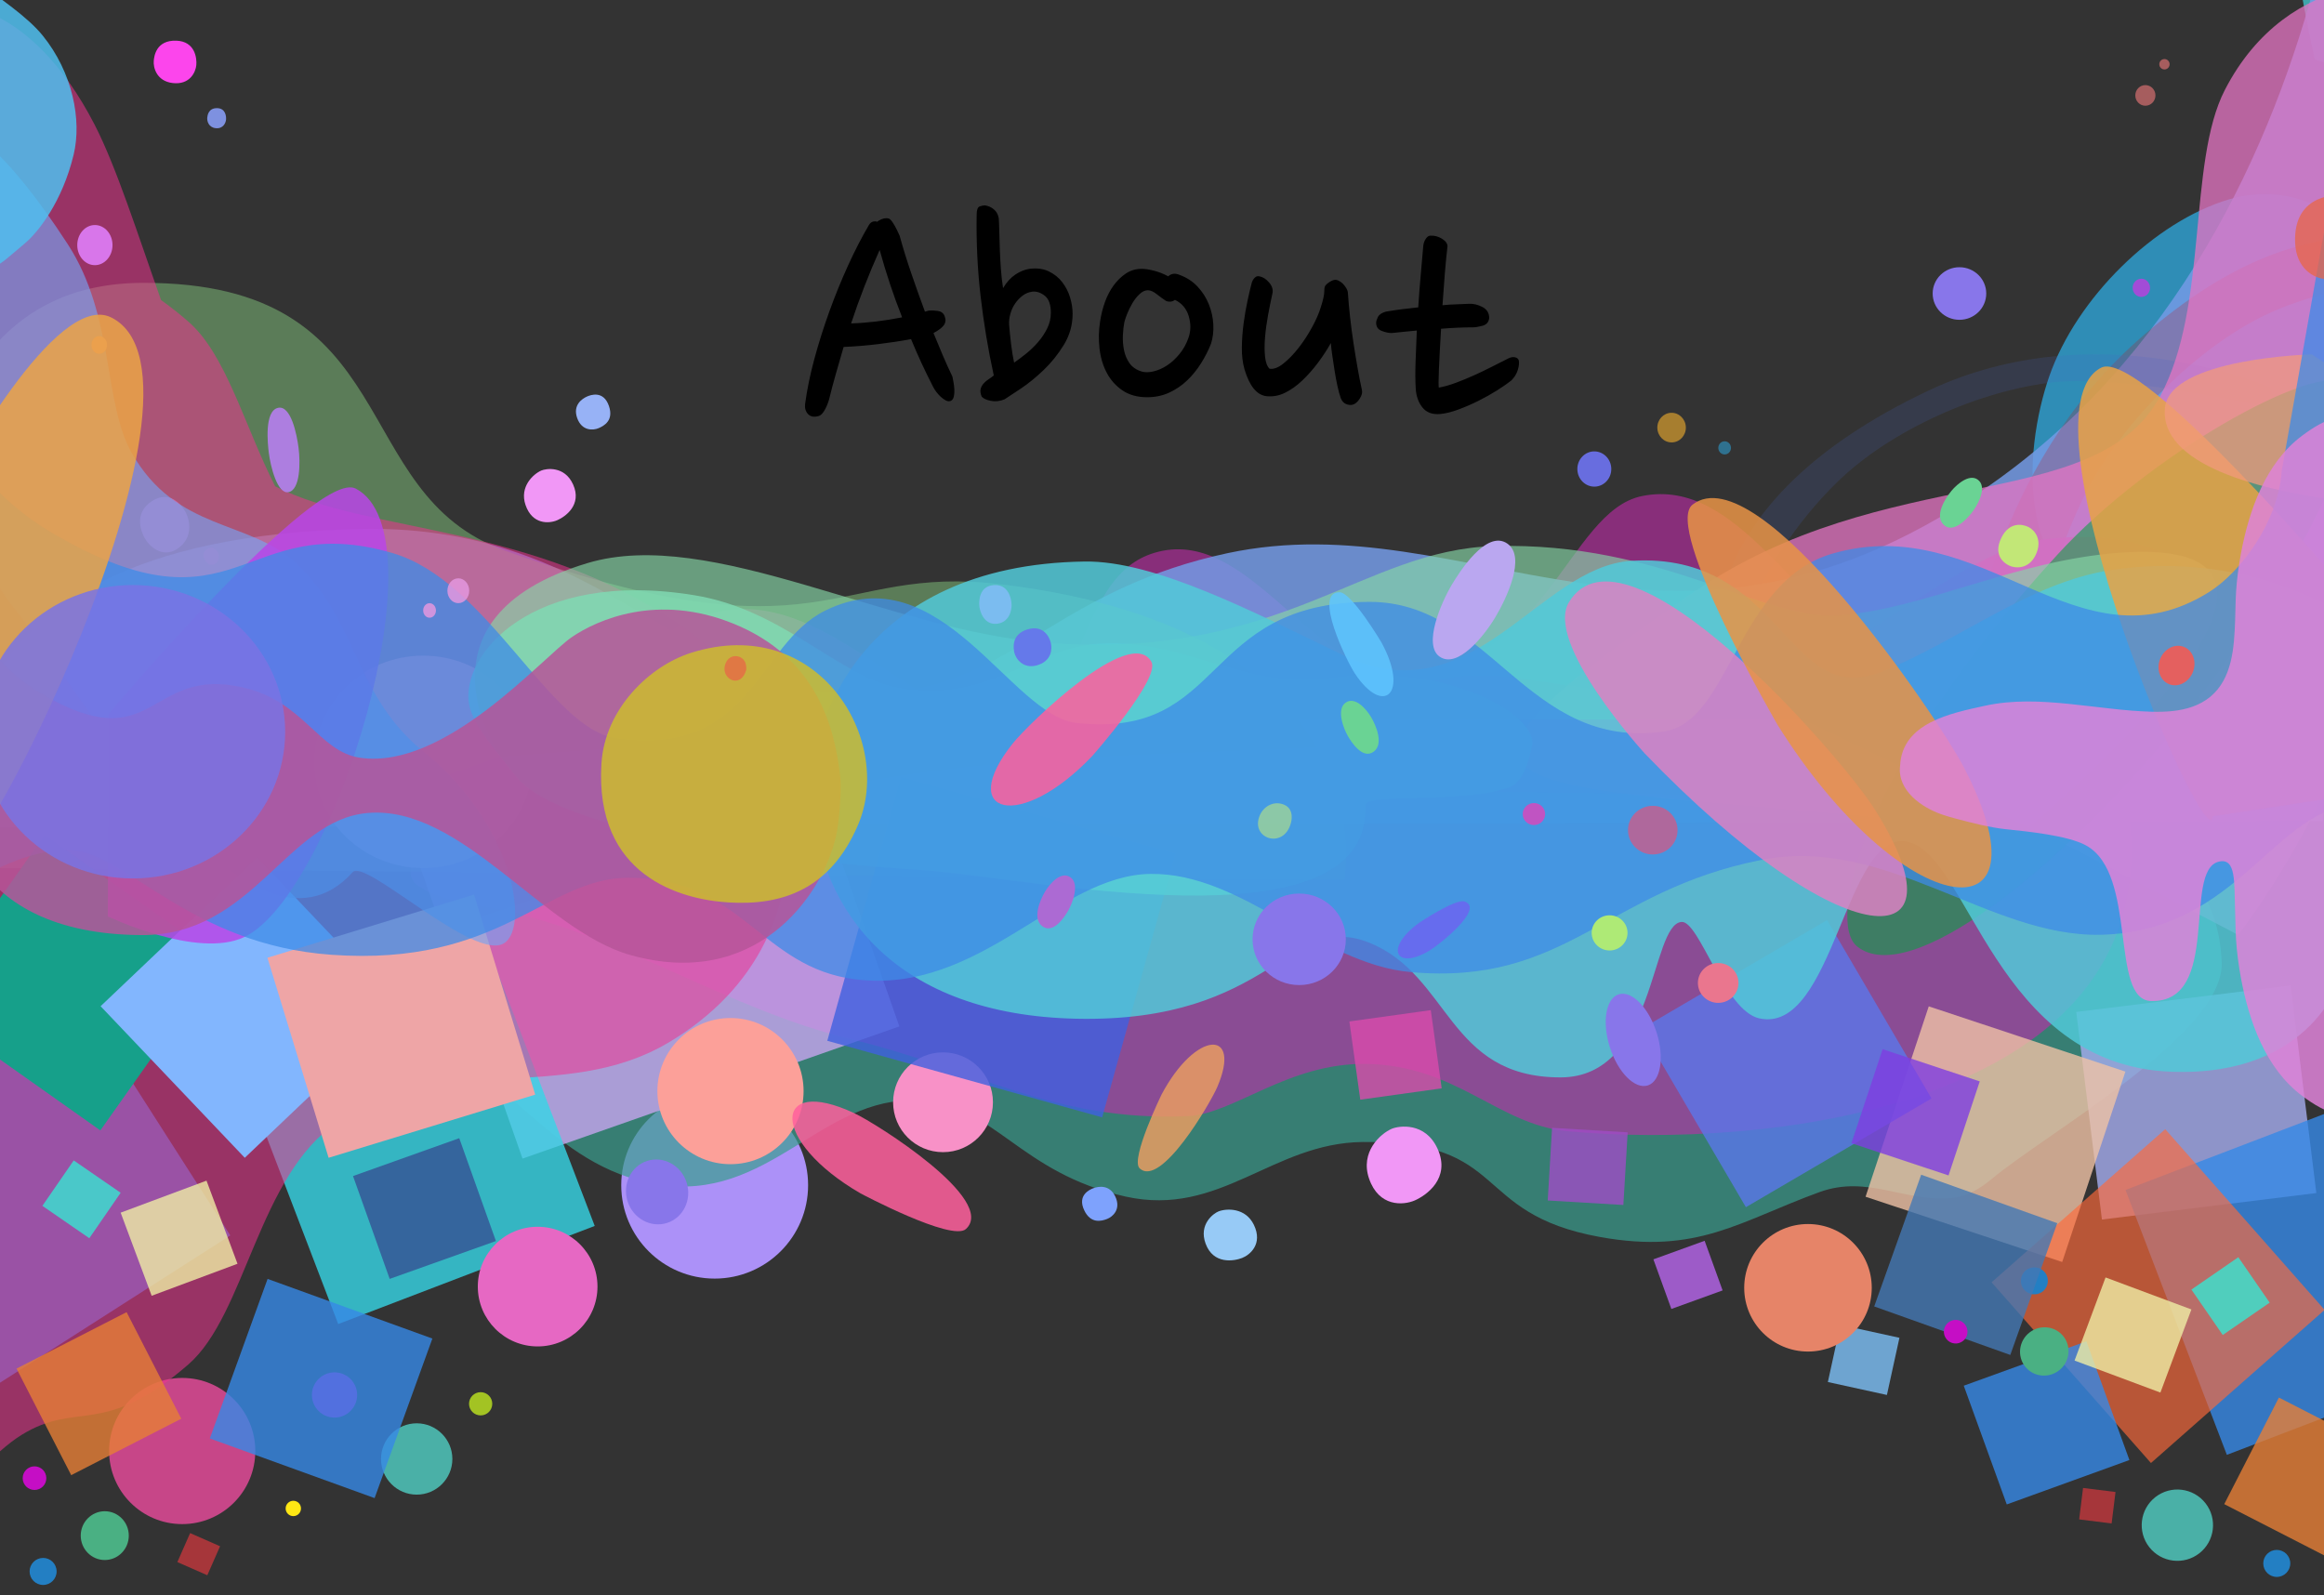 <?xml version="1.0" encoding="UTF-8" standalone="no"?><!DOCTYPE svg PUBLIC "-//W3C//DTD SVG 1.1//EN" "http://www.w3.org/Graphics/SVG/1.1/DTD/svg11.dtd"><svg width="100%" height="100%" viewBox="0 0 960 659" version="1.1" xmlns="http://www.w3.org/2000/svg" xmlns:xlink="http://www.w3.org/1999/xlink" xml:space="preserve" xmlns:serif="http://www.serif.com/" style="fill-rule:evenodd;clip-rule:evenodd;stroke-linejoin:round;stroke-miterlimit:2;"><rect x="0" y="0" width="960" height="659" fill="#333333" stroke="none"/><rect id="WebsiteBackground--About-" serif:id="WebsiteBackground (About)" x="0" y="0" width="960" height="658.144" style="fill:none;"/><clipPath id="_clip1"><rect x="0" y="0" width="960" height="658.144"/></clipPath><g clip-path="url(#_clip1)"><g><circle cx="295.216" cy="489.633" r="38.595" style="fill:#ac91f8;"/><path d="M168.43,428.545c43.306,12.906 58.197,53.262 103.126,60.75c45.987,7.665 67.755,-36.593 107.664,-34.69c31.696,1.512 41.569,29.983 85.777,39.744c39.054,8.623 60.59,-22.148 97.835,-22.556c61.293,-0.67 44.293,29.51 98.082,39.245c40.402,7.312 57.563,-6.49 90.708,-18.555c20.032,-7.292 35.756,4.553 55.151,2.376c5.986,-0.673 11.309,-3.93 15.85,-7.718c22.891,-19.095 95.917,-60.123 95.125,-89.222c-3.316,-121.791 -309.242,-92.151 -383.051,-88.712c-70.402,3.281 -138.741,3.284 -207.709,20.146c-50.78,12.415 -93.944,42.918 -145.549,53.581c-10.847,2.241 -24.091,3.293 -33.187,10.175c-9.848,7.45 12.995,33.295 20.178,35.436Z" style="fill:#399f8f;fill-opacity:0.7;"/><path d="M192.188,329.921c43.305,-12.906 62.009,-70.143 106.938,-77.631c45.986,-7.665 83.821,52.918 120.615,43.368c30.715,-7.973 25.428,-57.581 56.977,-67.223c38.248,-11.689 63.889,48.654 101.133,49.061c61.294,0.67 69.36,-66.216 100.415,-72.553c40.229,-8.209 63.968,48.975 97.113,61.04c20.033,7.292 35.757,-4.553 55.151,-2.376c5.986,0.672 11.31,3.93 15.851,7.718c22.89,19.095 34.842,54.086 34.05,83.185c-2.8,102.838 -151.118,120.499 -232.993,112.827c-28.523,-2.672 -45.668,-27.172 -82.975,-27.791c-32.437,-0.539 -54.811,20.781 -73.914,21.575c-55.299,2.299 -85.948,-18.841 -139.804,-32.008c-50.779,-12.415 -93.944,-42.918 -145.549,-53.581c-10.847,-2.241 -24.091,-3.293 -33.187,-10.175c-9.848,-7.451 12.995,-33.295 20.179,-35.436Z" style="fill:#c12caa;fill-opacity:0.6;"/><path d="M956.209,24.581c0,0 -22.466,-97.236 -4.851,-107.76c39.512,-23.606 101.438,141.05 85.89,131.471l-81.039,-23.711Z" style="fill:#40b9be;fill-opacity:0.85;"/><path d="M975.023,211.682c43.96,-82.856 -4.873,-143.939 -54.183,-129.341c-30.974,9.17 -63.089,40.852 -74.359,73.214c-10.022,28.78 -19.448,98.209 51.057,103.384c31.67,2.325 63.04,-20.031 77.485,-47.257Z" style="fill:#2e9ccd;fill-opacity:0.85;"/><path d="M970.187,-149.374c8.713,4.037 8.651,243.433 -151.462,352.066c-130.075,88.253 -211.629,4.494 -311.682,25.842c-66.05,14.093 -87.547,49.864 -131.342,56.61c-90.808,13.986 -116.168,-69.152 -227.553,-66.615c-188.459,4.293 -161.859,123.43 -161.859,123.43l973.311,-2.748l10.587,-488.585Z" style="fill:#749ae5;fill-opacity:0.85;"/><path d="M1023.17,119.927c0,0 -38.494,-10.26 -82.31,7.908c-27.901,11.569 -58.328,40.243 -75.242,68.428c-16.915,28.185 -35.331,96.064 -35.331,96.064l-16.659,-19.785c0,0 9.842,-78.704 69.014,-131.538c83.558,-74.609 135.163,-28.686 135.163,-28.686l5.365,7.609Z" style="fill:#d60202;fill-opacity:0.2;"/><path d="M713.488,276.289c0,0 10.178,-42.646 45.322,-77.02c22.378,-21.888 59.457,-38.133 89.734,-41.35c30.277,-3.218 92.598,10.937 92.598,10.937l-3.746,-8.749c0,0 -70.983,-31.716 -140.779,1.268c-98.561,46.578 -86.587,106.038 -86.587,106.038l3.458,8.876Z" style="fill:#4969c7;fill-opacity:0.17;"/><path d="M562.923,326.185c0,0 -24.479,-23.099 21.799,-42.247c38.66,-15.997 72.016,12.506 141.097,0c31.651,-5.73 83.945,-56.602 117.701,-60.968c66.38,-8.586 77.906,33.313 86.229,53.334l11.202,52.537l-122.336,1.482l-255.692,-4.138Z" style="fill:#9b60c3;fill-opacity:0.85;"/><path d="M73.214,226.758c-6.243,4.099 -11.749,-1.279 -13.5,-4.561c-1.041,-1.949 -4.923,-9.902 2.994,-15.129c7.219,-4.766 12.228,1.26 13.979,4.541c1.751,3.282 3.28,10.717 -3.473,15.149Z" style="fill:#ad7ee0;"/><path d="M88.907,232.914c-1.952,1.281 -3.674,-0.4 -4.221,-1.426c-0.326,-0.61 -1.54,-3.097 0.936,-4.731c2.257,-1.49 3.823,0.394 4.371,1.42c0.547,1.026 1.025,3.351 -1.086,4.737Z" style="fill:#ad7ee0;"/><path d="M-30.755,277.556c0,0 -20.507,-160.362 89.603,-160.699c109.486,-0.335 83.46,87.045 149.807,110.636c133.113,47.331 134.332,5.333 204.99,13.904c160.192,19.431 141.732,122.108 141.732,122.108l-586.132,-5.113l0,-80.836Z" style="fill:#8cd686;fill-opacity:0.45;"/><circle cx="75.267" cy="599.461" r="30.194" style="fill:#c74688;"/><circle cx="14.255" cy="610.673" r="4.88" style="fill:#c50ec5;"/><path d="M128.843,576.303c0,5.156 4.186,9.341 9.341,9.341c5.155,0 9.341,-4.185 9.341,-9.341c0,-5.155 -4.186,-9.341 -9.341,-9.341c-5.155,0 -9.341,4.186 -9.341,9.341Z" style="fill:#c50ec5;"/><ellipse cx="43.277" cy="634.413" rx="9.927" ry="10.077" style="fill:#4ab083;"/><path d="M157.397,602.746c0,8.132 6.603,14.735 14.735,14.735c8.132,0 14.735,-6.603 14.735,-14.735c0,-8.132 -6.603,-14.735 -14.735,-14.735c-8.132,0 -14.735,6.603 -14.735,14.735Z" style="fill:#4ab0a7;"/><circle cx="17.807" cy="649.209" r="5.581" style="fill:#237fc3;"/><circle cx="940.491" cy="645.894" r="5.581" style="fill:#237fc3;"/><path d="M193.746,579.949c0,2.65 2.152,4.802 4.802,4.802c2.651,0 4.802,-2.152 4.802,-4.802c0,-2.65 -2.151,-4.802 -4.802,-4.802c-2.65,0 -4.802,2.152 -4.802,4.802Z" style="fill:#a3c323;"/><path d="M117.99,623.187c0,1.752 1.422,3.174 3.174,3.174c1.752,0 3.174,-1.422 3.174,-3.174c0,-1.752 -1.422,-3.174 -3.174,-3.174c-1.752,0 -3.174,1.422 -3.174,3.174Z" style="fill:#ffe714;"/><path d="M946.23,407.118l-88.571,10.949l10.602,85.764l88.571,-10.949l-10.602,-85.764Z" style="fill:#a5acee;fill-opacity:0.8;"/><circle cx="389.546" cy="455.376" r="20.62" style="fill:#f891c7;"/><path d="M877.963,442.715l-81.233,-26.961l-26.106,78.659l81.233,26.96l26.106,-78.658Z" style="fill:#eec2a5;fill-opacity:0.8;"/><path d="M318.615,273.307l-155.657,54.618l52.887,150.724l155.657,-54.618l-52.887,-150.724Z" style="fill:#c6a5ee;fill-opacity:0.8;"/><path d="M485.671,352.527l-113.54,-31.634l-30.395,109.091l113.541,31.635l30.394,-109.092Z" style="fill:#3f60df;fill-opacity:0.8;"/><path d="M754.736,380.136l-76.687,44.905l43.146,73.683l76.687,-44.906l-43.146,-73.682Z" style="fill:#5a77e9;fill-opacity:0.8;"/><path d="M672.366,467.798l-31.24,-1.857l-1.785,30.016l31.241,1.858l1.784,-30.017Z" style="fill:#9f4cc5;fill-opacity:0.8;"/><path d="M591.034,417.314l-33.631,4.684l4.5,32.314l33.632,-4.685l-4.501,-32.313Z" style="fill:#d94bab;fill-opacity:0.8;"/><path d="M1025.83,560.506l-41.862,-109.428l-105.96,40.534l41.862,109.429l105.96,-40.535Z" style="fill:#3688e6;fill-opacity:0.8;"/><path d="M245.67,506.472l-41.862,-109.429l-105.96,40.535l41.862,109.428l105.96,-40.534Z" style="fill:#36d6e6;fill-opacity:0.8;"/><path d="M960.254,541.16l-65.84,-74.657l-71.732,63.261l65.84,74.656l71.732,-63.26Z" style="fill:#ff693a;fill-opacity:0.65;"/><path d="M817.793,446.761l-40.117,-13.315l-12.892,38.845l40.117,13.315l12.892,-38.845Z" style="fill:#7e3ee1;fill-opacity:0.8;"/><path d="M178.608,552.999l-68.07,-24.647l-23.866,65.912l68.069,24.647l23.867,-65.912Z" style="fill:#3688e6;fill-opacity:0.8;"/><path d="M34.003,414.817l-98.699,63.13l61.129,95.571l98.699,-63.13l-61.129,-95.571Z" style="fill:#3688e6;fill-opacity:0.8;"/><path d="M811.194,572.478l50.657,-18.343l17.762,49.051l-50.657,18.343l-17.762,-49.051Z" style="fill:#3688e6;fill-opacity:0.8;"/><path d="M836.526,564.551c3.384,4.309 9.683,5.018 14.057,1.582c4.374,-3.435 5.177,-9.722 1.793,-14.031c-3.384,-4.309 -9.683,-5.018 -14.057,-1.582c-4.374,3.435 -5.177,9.723 -1.793,14.031Z" style="fill:#4ab083;"/><path d="M890.331,618.512c6.396,-5.024 15.666,-3.91 20.69,2.486c5.023,6.395 3.909,15.666 -2.487,20.689c-6.395,5.023 -15.666,3.909 -20.689,-2.486c-5.023,-6.396 -3.909,-15.666 2.486,-20.689Z" style="fill:#4ab0a7;"/><path d="M835.965,532.604c1.903,2.423 5.414,2.845 7.836,0.942c2.423,-1.902 2.845,-5.414 0.942,-7.836c-1.902,-2.423 -5.414,-2.844 -7.836,-0.942c-2.422,1.903 -2.844,5.414 -0.942,7.836Z" style="fill:#237fc3;"/><path d="M682.986,520.275l21.168,-7.665l7.422,20.497l-21.168,7.665l-7.422,-20.497Z" style="fill:#b865ed;fill-opacity:0.8;"/><path d="M760.228,547.341l24.391,5.343l-5.174,23.618l-24.391,-5.343l5.174,-23.618Z" style="fill:#7dc0f7;fill-opacity:0.8;"/><path d="M90.901,638.807l-12.368,-5.437l-5.265,11.976l12.368,5.438l5.265,-11.977Z" style="fill:#c3383d;fill-opacity:0.8;"/><path d="M860.469,614.728l13.408,1.663l-1.61,12.983l-13.409,-1.663l1.611,-12.983Z" style="fill:#c3383d;fill-opacity:0.8;"/><path d="M189.708,470.218l-43.882,15.642l15.145,42.492l43.883,-15.642l-15.146,-42.492Z" style="fill:#35659d;"/><path d="M793.604,485.304l56.213,20.036l-19.402,54.431l-56.213,-20.036l19.402,-54.431Z" style="fill:#4478b4;fill-opacity:0.8;"/><path d="M924.505,386.231c0,0 52.167,-64.49 77.123,-175.476c17.467,-77.681 25.495,-199.073 11.422,-210.502c-14.178,-11.513 -67.713,-14.146 -94.018,36.924c-15.465,30.025 -6.67,89.378 -26.698,126.472c-26.674,49.403 -113.416,26.341 -193.198,81.336c-138.29,95.327 -72.367,74.494 146.982,100.201l78.387,41.045Z" style="fill:#e474c2;fill-opacity:0.75;"/><path d="M-36.498,55.173c-3.875,-25.738 -5.546,-44.243 -0.573,-48.281c14.178,-11.513 49.824,-6.504 76.128,44.566c9.067,17.603 17.784,45.214 27.481,72.522c3.579,2.535 7.323,5.465 11.233,8.857c15.695,13.616 23.225,43.204 35.893,68.073c38.765,19.886 105.839,14.82 168.53,58.14c47.429,32.774 70.158,126.87 -6.416,171.877c-42.732,25.116 -92.543,3.581 -136.3,32.653c-32.856,21.83 -37.847,79.443 -61.707,100.142c-35.205,30.541 -45.67,14.68 -68.925,29.116c-22.182,13.768 -53.869,61.96 -56.46,56.464c-7.815,-16.573 -31.308,-201.85 15.811,-259.47c8.411,-10.286 16.879,-19.855 25.407,-28.699c-5.581,-10.684 -9.94,-23.779 -12.796,-39.571c-4.218,-4.766 -8.422,-9.712 -12.611,-14.835c-47.119,-57.62 -23.626,-242.897 -15.811,-259.47c0.748,-1.587 5.064,1.936 11.116,7.916Z" style="fill:#ec338f;fill-opacity:0.55;"/><path d="M49.84,492.773l-19.385,-13.369l-12.946,18.771l19.385,13.369l12.946,-18.771Z" style="fill:#36e6d2;fill-opacity:0.8;"/><path d="M905.227,532.761l19.385,-13.369l12.946,18.771l-19.385,13.369l-12.946,-18.771Z" style="fill:#36e6d2;fill-opacity:0.8;"/><path d="M52.299,542.084l-45.47,23.32l22.581,44.028l45.47,-23.32l-22.581,-44.028Z" style="fill:#e67e36;fill-opacity:0.8;"/><path d="M941.374,577.376l45.47,23.32l-22.581,44.029l-45.47,-23.32l22.581,-44.029Z" style="fill:#e67e36;fill-opacity:0.8;"/><path d="M91.336,396.452l-72.867,-51.528l-49.895,70.557l72.867,51.528l49.895,-70.557Z" style="fill:#16a08a;"/><path d="M106.227,354.197l-64.671,61.502l59.553,62.62l64.67,-61.501l-59.552,-62.621Z" style="fill:#82b6fe;"/><path d="M195.82,369.587l-85.346,26.091l25.265,82.641l85.346,-26.091l-25.265,-82.641Z" style="fill:#eea5a6;"/><path d="M85.303,487.763l-35.463,13.223l12.804,34.339l35.463,-13.223l-12.804,-34.339Z" style="fill:#eeeda5;fill-opacity:0.8;"/><path d="M869.764,527.751l35.463,13.223l-12.804,34.339l-35.463,-13.223l12.804,-34.339Z" style="fill:#eeeda5;fill-opacity:0.8;"/><path d="M767.129,391.002c-12.766,-10.207 2.026,-73.525 82.575,-161.667c38.993,-42.669 105.239,-78.128 116.941,-71.247c18.029,10.602 -18.129,81.62 -67.62,142.045c-48.568,59.298 -110.11,108.288 -131.896,90.869Z" style="fill:#00a53c;fill-opacity:0.55;"/><ellipse cx="174.801" cy="314.753" rx="45.117" ry="43.891" style="fill:#ff8bb8;fill-opacity:0.85;"/><path d="M454.271,265.928c-28.062,1.528 -47.194,26.145 -85.016,17.697c-24.058,-5.375 -46.176,-31.809 -82.455,-37.724c-67.428,-10.993 -96.522,24.942 -93.072,44.93c1.497,8.668 11.022,19.105 19.247,29.657c19.73,25.312 125.227,36.388 167.477,38.98c42.251,2.591 185.638,34.258 183.65,-26.692c-0.179,-5.489 39.334,-0.407 59.279,-7.436c6.77,-2.385 8.582,-13.618 9.469,-17.082c3.121,-12.198 -34.083,-34.642 -82.188,-28.346c-38.867,5.087 -59.544,-15.991 -96.391,-13.984Z" style="fill:#74e0c9;fill-opacity:0.85;"/><path d="M122.606,232.931c-19.391,-18.417 -49.696,-13.084 -68.218,-45.881c-11.78,-20.861 -7.035,-56.352 -26.387,-86.15c-51.566,-79.399 -73.242,-54.864 -80.804,-9.423c-5.488,32.973 33.875,129.497 59.527,160.939c25.651,31.442 96.13,155.504 139.002,107.865c5.172,-5.747 50.377,37.288 62.561,29.355c10.874,-7.079 2.897,-50.066 -33.009,-78.848c-29.01,-23.255 -27.209,-53.675 -52.672,-77.857Z" style="fill:#78a2f1;fill-opacity:0.65;"/><path d="M206.862,312.729c0,0 -40.344,-57.198 35.79,-80.089c51.108,-15.367 125.013,28.36 190.885,33.006c96.326,6.793 129.163,-38.578 183.836,-40.04c69.561,-1.861 110.975,31.025 142.476,28.593c35.578,-2.747 72.545,-22.606 115.258,-25.81c109.851,-8.24 -37.126,113.57 -37.126,113.57l-93.125,-44.7l-337.166,0l-200.828,15.47Z" style="fill:#86d6a6;fill-opacity:0.65;"/><path d="M335.249,329.33c-1.781,-29.413 20.143,-96.006 112.786,-97.35c29.261,-0.425 70.14,21.064 106.727,38.649c53.863,25.888 80.682,-36.64 119.247,-38.951c62.69,-3.757 63.82,61.353 103.051,45.928c31.044,-12.207 60.883,-36.809 94.742,-42.058c55.015,-8.528 94.998,17.5 94.998,17.5l0.302,150.165c0,0 -11.234,41.723 -70.138,39.553c-72.814,-2.682 -83.618,-90.075 -109.191,-95.036c-25.573,-4.961 -30.249,79.71 -61.022,72.993c-14.357,-3.134 -24.849,-40.367 -32.11,-39.848c-13.042,0.933 -10.411,64.24 -50.035,64.23c-46.666,-0.011 -45.51,-42.075 -78.888,-55.6c-33.377,-13.525 -39.819,33.174 -121.23,31.358c-73.712,-1.644 -106.333,-43.508 -109.239,-91.533Z" style="fill:#52c9d8;fill-opacity:0.85;"/><path d="M-42.553,14.685c5.979,18.127 13.061,91.102 34.428,93.614c8.91,1.047 3.766,4.586 18.513,-7.855c5.196,-4.384 15.305,-16.854 20.045,-36.589c3.42,-14.241 -0.421,-33.918 -12.825,-49.205c-12.333,-15.201 -46.44,-31.767 -53.3,-45.162c-9.337,-18.231 28.965,-72.001 24.6,-90.177c-3.407,-14.188 -0.731,24.425 -6.876,13.879c-7.355,-12.62 -24.893,-7.985 -27.582,-7.098c-20.611,6.799 -6.345,100.272 2.997,128.593Z" style="fill:#4fbeef;fill-opacity:0.85;"/><path d="M970.109,245.066c0,0 -85.885,-101.633 -102.195,-93.152c-36.586,19.026 44.684,205.567 46.111,185.31l56.272,-8.554l-0.188,-83.604Z" style="fill:#e8a246;fill-opacity:0.85;"/><path d="M44.741,294.998c0,0 85.885,-101.634 102.196,-93.152c36.585,19.025 -9.125,167.839 -46.112,185.309c-19.347,9.139 -56.271,-8.554 -56.271,-8.554l0.187,-83.603Z" style="fill:#b846e8;fill-opacity:0.85;"/><path d="M954.975,146.406c0,0 -58.636,1.477 -60.666,22.07c-4.554,46.191 160.854,45.782 146.501,34.418l-85.835,-56.488Z" style="fill:#f19a7c;fill-opacity:0.75;"/><ellipse cx="809.414" cy="121.26" rx="11.067" ry="10.862" style="fill:#8876ea;"/><path d="M804.017,553.182c1.664,2.118 4.734,2.487 6.852,0.823c2.118,-1.664 2.487,-4.734 0.823,-6.852c-1.663,-2.118 -4.734,-2.487 -6.852,-0.823c-2.118,1.663 -2.487,4.734 -0.823,6.852Z" style="fill:#c50ec5;"/><path d="M668.636,410.795c5.322,-1.704 12.341,5.344 15.665,15.727c3.323,10.384 1.701,20.197 -3.622,21.9c-5.322,1.704 -12.341,-5.343 -15.664,-15.727c-3.324,-10.383 -1.701,-20.197 3.621,-21.9Z" style="fill:#8876ea;"/><path d="M267.339,479.603c6.728,-2.153 14.028,1.841 16.292,8.915c2.264,7.074 -1.36,14.565 -8.087,16.719c-6.728,2.153 -14.029,-1.842 -16.293,-8.915c-2.264,-7.074 1.36,-14.566 8.088,-16.719Z" style="fill:#8876ea;"/><circle cx="301.75" cy="450.77" r="30.194" style="fill:#fca099;"/><path d="M1017.73,394.445c54.247,-69.711 -34.287,-431.154 -34.287,-431.154l-40.89,231.117c-1.414,21.351 -17.161,42.089 -29.952,50.131c-54.353,34.17 -93.304,-33.913 -155.684,-15.813c-39.489,11.457 -42.214,69.557 -69.517,73.473c-56.612,8.12 -71.791,-53.729 -121.796,-53.548c-70.022,0.252 -58.865,56.695 -120.778,50.047c-27.545,-2.958 -55.983,-70.214 -104.018,-46.403c-28.42,14.088 -29.906,60.813 -86.51,52.624c-27.299,-3.95 -52.693,-64.927 -92.17,-76.433c-62.363,-18.176 -63.344,36.453 -139.65,-7.756c-13.059,-7.565 -23.293,-16.71 -31.21,-26.908l0.093,-188.868c-0.074,0.163 -54.234,119.138 -0.093,188.868l0.361,168.808c0,0 21.048,-12.609 38.011,-11.358c23.05,1.7 49.233,39.025 107.223,43.173c70.12,5.016 88.422,-31.823 122.867,-31.815c46.872,0.01 54.275,37.098 93.728,41.977c51.393,6.357 83.422,-43.068 121.754,-43.569c38.333,-0.5 69.556,37.174 107.577,40.565c64.235,5.728 80.369,-33.544 144.449,-46.271c52.081,-10.344 94.456,31.794 140.421,30.847c57.565,-1.186 72.331,-54 107.465,-53.944c32.909,0.052 42.606,62.21 42.606,62.21Z" style="fill:#3e8be7;fill-opacity:0.75;"/><ellipse cx="536.672" cy="388.057" rx="19.264" ry="18.908" style="fill:#8876ea;"/><ellipse cx="633.635" cy="336.313" rx="4.634" ry="4.549" style="fill:#c054c2;"/><ellipse cx="682.734" cy="342.96" rx="10.238" ry="10.049" style="fill:#af689c;"/><ellipse cx="664.893" cy="385.4" rx="7.404" ry="7.267" style="fill:#aeea76;"/><ellipse cx="709.754" cy="406.089" rx="8.383" ry="8.228" style="fill:#ea768e;"/><path d="M-8.815,148.244c0,0 -38.338,100.224 25.624,138.153c47.658,28.261 43.894,-11.647 83.791,-2.355c24.967,5.815 31.019,26.487 48.065,29.004c35.345,5.219 75.755,-41.91 87.801,-50.016c9.961,-6.703 34.931,-18.324 66.773,-5.27c33.637,13.792 41.669,42.105 43.877,63.494c0.562,5.449 -0.489,18.693 -1.745,24.15c-5.911,25.685 -33.827,63.661 -85.149,49.103c-35.801,-10.155 -69.784,-62.064 -108.418,-58.63c-33.455,2.974 -47.402,50.694 -93.263,50.441c-74.044,-0.407 -76.085,-52.831 -76.085,-52.831l8.729,-185.243Z" style="fill:#b65599;fill-opacity:0.85;"/><ellipse cx="39.194" cy="101.256" rx="7.282" ry="8.29" style="fill:#d876ea;"/><path d="M902.091,267.231c3.743,1.463 5.43,6.11 3.765,10.372c-1.665,4.262 -6.056,6.534 -9.799,5.072c-3.744,-1.463 -5.431,-6.11 -3.766,-10.372c1.665,-4.262 6.056,-6.534 9.8,-5.072Z" style="fill:#e4605f;"/><path d="M651.579,193.912c-0.085,-4.018 2.986,-7.346 6.853,-7.428c3.867,-0.082 7.075,3.114 7.16,7.132c0.085,4.017 -2.985,7.346 -6.852,7.428c-3.867,0.082 -7.076,-3.114 -7.161,-7.132Z" style="fill:#686ddf;"/><ellipse cx="40.991" cy="142.502" rx="3.217" ry="3.663" style="fill:#ea8c76;"/><path d="M-18.777,198.076c0,0 41.828,-78.329 64.72,-66.928c51.351,25.573 -62.717,249.116 -64.72,221.887l0,-154.959Z" style="fill:#eba446;fill-opacity:0.85;"/><path d="M679.375,311.25c0,0 -41.659,-45.594 -31.225,-62.544c23.404,-38.02 111.843,62.846 126.117,85.399c39.618,62.597 -12.805,62.464 -94.892,-22.855Z" style="fill:#dc82c3;fill-opacity:0.85;"/><path d="M734.304,299.503c0,0 -47.36,-81.53 -35.155,-91.014c27.377,-21.274 101.468,88.065 112.03,108.406c37.824,72.845 -25.619,64.483 -76.875,-17.392Z" style="fill:#e89346;fill-opacity:0.85;"/><path d="M451.203,312.314c0,0 28.264,-31.986 24.432,-38.885c-8.596,-15.473 -50.752,25.527 -57.3,33.732c-23.447,29.385 3,36.613 32.868,5.153Z" style="fill:#ff5f9d;fill-opacity:0.85;"/><path d="M533.289,339.844c0,0 1.62,-5.41 -2.719,-7.335c-4.193,-1.86 -8.492,0.448 -10.157,4.3c-4.194,9.7 10.038,14.357 12.876,3.035Z" style="fill:#e4ff5f;fill-opacity:0.45;"/><path d="M570.676,265.452c0,0 -12.218,-20.605 -17.252,-20.778c-11.294,-0.391 2.934,28.57 6.238,33.553c11.833,17.846 22.53,8.381 11.014,-12.775Z" style="fill:#5fc5ff;fill-opacity:0.85;"/><path d="M586.301,381.179c0,0 15.018,-10.053 18.733,-8.733c8.334,2.961 -10.632,17.93 -14.518,20.262c-13.917,8.351 -18.886,-0.913 -4.215,-11.529Z" style="fill:#6c65f0;fill-opacity:0.85;"/><path d="M355.498,493.041c0,0 37.687,20.042 43.504,14.71c13.048,-11.963 -36.638,-43.417 -46.142,-47.874c-34.036,-15.964 -34.909,11.439 2.638,33.164Z" style="fill:#ff5f9d;fill-opacity:0.85;"/><path d="M479.788,452.233c0,0 -12.947,26.664 -9.057,30.404c8.727,8.389 29.312,-26.989 32.16,-33.687c10.2,-23.985 -8.976,-23.36 -23.103,3.283Z" style="fill:#e89d62;fill-opacity:0.85;"/><ellipse cx="54.857" cy="302.305" rx="62.942" ry="60.612" style="fill:#7974e4;fill-opacity:0.85;"/><path d="M285.478,269.699c52.444,-16.543 84.048,35.902 68.931,71.154c-11.416,26.621 -31.348,33.328 -53.481,31.972c-19.789,-1.212 -55.376,-10.902 -52.48,-57.411c1.399,-22.469 19.797,-40.28 37.03,-45.715Z" style="fill:#cdbc2e;fill-opacity:0.85;"/><path d="M966.645,460.572c-5.787,-1.075 -11.022,-4.368 -15.658,-7.826c-15.143,-11.299 -21.983,-30.891 -25.315,-48.773c-0.867,-4.655 -1.718,-10.956 -1.996,-15.688c-0.236,-4.004 -0.246,-8.019 -0.394,-12.028c-0.428,-11.556 0.52,-22.003 -6.715,-20.284c-15.093,3.586 1.284,58.08 -27.868,57.597c-17.392,-0.288 -5.469,-52.49 -27.015,-64.308c-7.565,-4.149 -24.547,-5.8 -33.16,-6.694c-6.399,-0.664 -14.227,-2.679 -20.246,-4.257c-2.062,-0.541 -4.112,-1.137 -6.129,-1.83c-8.118,-2.79 -18.523,-9.799 -17.25,-20.121l0,0l0,0l0.001,0c0.813,-17.755 20.946,-21.698 35.055,-24.791c11.424,-2.505 23.083,-1.944 34.635,-0.773c5.762,0.584 11.509,1.315 17.268,1.933c2.88,0.309 5.758,0.64 8.647,0.848c10.678,0.771 23.601,1.596 32.46,-5.668c9.19,-7.537 9.91,-20.474 10.317,-31.447c0.148,-4.009 0.158,-8.023 0.394,-12.028c0.278,-4.731 1.129,-11.033 1.996,-15.688c3.332,-17.881 10.172,-37.473 25.315,-48.772c4.636,-3.459 9.871,-6.751 15.658,-7.826l0,288.424Z" style="fill:#de83d8;fill-opacity:0.85;"/><path d="M308.26,276.739c0,0 0.287,-2.568 -1.039,-4.12c-1.972,-2.309 -6.409,-2.377 -7.725,2.089c-1.73,5.873 6.51,10.099 8.764,2.031l0,0Z" style="fill:#e86546;fill-opacity:0.75;"/><ellipse cx="177.442" cy="252.197" rx="2.641" ry="3.007" style="fill:#e396de;fill-opacity:0.85;"/><ellipse cx="189.318" cy="244.054" rx="4.511" ry="5.135" style="fill:#e396de;fill-opacity:0.85;"/><ellipse cx="886.212" cy="39.417" rx="4.166" ry="4.258" style="fill:#e47475;fill-opacity:0.65;"/><ellipse cx="894.094" cy="26.543" rx="2.13" ry="2.15" style="fill:#e47475;fill-opacity:0.65;"/><ellipse cx="884.549" cy="118.906" rx="3.589" ry="3.759" style="fill:#e02ae8;fill-opacity:0.65;"/><path d="M684.613,176.78c-0.071,-3.377 2.51,-6.175 5.76,-6.244c3.25,-0.068 5.947,2.618 6.019,5.995c0.071,3.377 -2.51,6.175 -5.76,6.244c-3.25,0.068 -5.947,-2.618 -6.019,-5.995Z" style="fill:#cd972e;fill-opacity:0.75;"/><path d="M709.802,185.087c-0.032,-1.5 1.114,-2.742 2.557,-2.772c1.443,-0.031 2.641,1.162 2.672,2.661c0.032,1.5 -1.114,2.742 -2.557,2.772c-1.443,0.031 -2.64,-1.162 -2.672,-2.661Z" style="fill:#2e9ccd;fill-opacity:0.6;"/><path d="M594.642,271.253c-6.826,-4.787 0.512,-22.076 5.179,-29.857c2.773,-4.622 14.127,-22.858 22.827,-16.83c7.933,5.497 -0.425,22.87 -5.093,30.651c-4.668,7.781 -15.53,21.213 -22.913,16.036Z" style="fill:#baa7f0;"/><path d="M119.185,203.33c-4.557,0.955 -7.441,-10.532 -8.16,-16.34c-0.427,-3.449 -1.936,-17.254 3.847,-18.505c5.273,-1.141 7.754,10.862 8.473,16.67c0.719,5.807 0.769,17.142 -4.16,18.175Z" style="fill:#ad7ee0;"/><path d="M71.321,34.308c-6.564,-0.774 -8.069,-6.286 -7.803,-9.202c0.159,-1.732 0.87,-8.638 9.402,-8.295c7.635,0.306 8.44,7.173 8.174,10.089c-0.267,2.917 -2.673,8.246 -9.773,7.408Z" style="fill:#fc45ec;"/><path d="M89.034,52.949c-2.898,-0.343 -3.547,-2.94 -3.421,-4.318c0.074,-0.818 0.408,-4.082 4.177,-3.949c3.372,0.118 3.708,3.357 3.582,4.735c-0.126,1.378 -1.204,3.902 -4.338,3.532Z" style="fill:#7e91e0;"/><path d="M217.088,208.635c-2.596,-7.587 3.238,-12.828 6.513,-14.241c1.945,-0.84 9.603,-2.075 13.138,5.763c3.816,8.463 -3.306,13.362 -6.581,14.775c-3.275,1.413 -10.262,1.909 -13.07,-6.297Z" style="fill:#f197f6;"/><path d="M565.515,486.874c-3.744,-10.942 4.67,-18.501 9.394,-20.539c2.805,-1.21 13.849,-2.992 18.947,8.311c5.504,12.206 -4.767,19.271 -9.491,21.309c-4.723,2.038 -14.8,2.753 -18.85,-9.081Z" style="fill:#f197f6;"/><path d="M238.376,172.579c-1.772,-5.179 1.959,-7.834 4.194,-8.798c1.328,-0.573 6.702,-2.637 8.967,3.933c2.065,5.991 -2.004,8.198 -4.24,9.163c-2.235,0.964 -7.004,1.303 -8.921,-4.298Z" style="fill:#97b2f6;"/><path d="M517.978,506.07c-3.461,-7.234 -11.296,-6.888 -14.623,-5.603c-1.977,0.764 -8.307,5.245 -5.341,13.315c3.204,8.714 11.718,7.222 15.045,5.937c3.328,-1.286 8.662,-5.825 4.919,-13.649Z" style="fill:#97caf6;"/><path d="M460.681,494.272c-2.362,-4.937 -6.884,-4.22 -9.155,-3.342c-1.349,0.521 -6.631,2.811 -3.646,9.087c2.722,5.723 7.173,4.448 9.444,3.571c2.271,-0.878 5.912,-3.976 3.357,-9.316Z" style="fill:#7ea2fd;"/><path d="M428.281,274.885c-5.599,1.57 -8.687,-2.72 -9.273,-5.273c-0.347,-1.516 -1.495,-7.635 5.612,-9.645c6.481,-1.834 8.903,3.199 9.488,5.752c0.586,2.553 0.229,7.468 -5.827,9.166Z" style="fill:#6579ea;"/><path d="M411.444,257.719c-4.964,0.288 -6.792,-5.037 -6.928,-7.706c-0.08,-1.585 -0.189,-7.921 6.115,-8.304c5.747,-0.349 7.089,5.199 7.224,7.867c0.136,2.668 -1.042,7.833 -6.411,8.143Z" style="fill:#7bbcf0;"/><path d="M840.826,229.414c-2.921,5.965 -8.614,5.4 -10.968,4.201c-1.398,-0.711 -6.853,-3.806 -3.159,-11.389c3.37,-6.915 8.94,-5.666 11.295,-4.468c2.354,1.198 5.992,5.205 2.832,11.656Z" style="fill:#c2e777;"/><path d="M817.555,198.666c3.186,3.3 -0.815,10.43 -3.277,13.435c-1.462,1.785 -7.434,8.765 -11.497,4.594c-3.705,-3.804 0.793,-10.821 3.255,-13.826c2.462,-3.005 8.073,-7.772 11.519,-4.203Z" style="fill:#6ad394;"/><path d="M555.726,290.382c-3.67,2.752 -0.852,10.427 1.103,13.784c1.16,1.994 5.949,9.834 10.622,6.36c4.261,-3.167 0.934,-10.809 -1.02,-14.167c-1.954,-3.357 -6.737,-8.954 -10.705,-5.977Z" style="fill:#6ad394;"/><path d="M442.299,362.523c3.67,2.753 0.852,10.427 -1.103,13.785c-1.16,1.994 -5.949,9.833 -10.622,6.36c-4.261,-3.167 -0.935,-10.81 1.02,-14.167c1.954,-3.358 6.737,-8.955 10.705,-5.978Z" style="fill:#ac6ad3;"/><path d="M966.837,80.626c0,0 -19.675,-1.488 -18.762,19.711c0.888,20.615 27.231,17.843 22.554,5.228l-3.792,-24.939Z" style="fill:#e86546;fill-opacity:0.75;"/><circle cx="222.091" cy="531.533" r="24.717" style="fill:#e668c3;"/><circle cx="746.843" cy="532.026" r="26.342" style="fill:#e68468;"/></g><path d="M342.444,165.14c-0.491,1.67 -1.129,3.168 -1.915,4.494c-0.786,1.326 -1.621,2.087 -2.505,2.284c-1.866,0.491 -3.29,0.196 -4.273,-0.884c-0.982,-1.081 -1.375,-2.456 -1.178,-4.126c0.785,-5.893 2.062,-12.106 3.83,-18.638c1.768,-6.532 3.831,-13.064 6.188,-19.596c2.358,-6.531 4.936,-12.867 7.736,-19.006c2.799,-6.139 5.672,-11.713 8.619,-16.723c0.491,-0.785 1.056,-1.252 1.694,-1.399c0.639,-0.148 1.203,-0.123 1.694,0.073c0.492,-0.392 1.081,-0.736 1.769,-1.031c0.687,-0.295 1.375,-0.442 2.062,-0.442c0.295,0 0.614,0.049 0.958,0.147c0.344,0.099 0.712,0.393 1.105,0.884c0.393,0.492 0.859,1.204 1.4,2.137c0.54,0.933 1.203,2.283 1.989,4.052c1.375,5.009 2.971,10.166 4.788,15.47c1.817,5.304 3.708,10.608 5.673,15.912c0.294,-0.098 0.564,-0.172 0.81,-0.221c0.245,-0.049 0.516,-0.123 0.81,-0.221c1.081,-0.098 2.309,-0.049 3.684,0.147c1.375,0.197 2.308,0.884 2.799,2.063c0.589,1.474 0.491,2.75 -0.295,3.831c-0.785,1.08 -2.21,2.161 -4.272,3.241c1.277,3.143 2.553,6.213 3.83,9.209c1.277,2.996 2.603,5.918 3.978,8.766c0.099,0.491 0.246,1.253 0.442,2.284c0.197,1.031 0.32,2.063 0.369,3.094c0.049,1.031 -0.025,1.989 -0.221,2.873c-0.197,0.884 -0.59,1.474 -1.179,1.768c-0.687,0.295 -1.4,0.246 -2.136,-0.147c-0.737,-0.393 -1.449,-0.909 -2.137,-1.547c-0.687,-0.639 -1.301,-1.326 -1.841,-2.063c-0.541,-0.737 -0.958,-1.4 -1.253,-1.989c-1.67,-3.241 -3.266,-6.507 -4.788,-9.798c-1.523,-3.29 -2.971,-6.605 -4.347,-9.945c-4.125,0.786 -8.619,1.473 -13.481,2.063c-4.862,0.589 -9.65,0.982 -14.365,1.178c-1.081,3.733 -2.136,7.392 -3.168,10.977c-1.031,3.585 -1.989,7.195 -2.873,10.829Zm264.321,-39.633c1.867,-0.098 3.733,0.344 5.599,1.326c1.866,0.982 2.799,2.504 2.799,4.567c-0.196,1.67 -1.105,2.726 -2.725,3.168c-1.621,0.442 -2.922,0.663 -3.905,0.663c-1.964,0 -4.076,0.049 -6.335,0.147c-2.259,0.098 -4.568,0.246 -6.925,0.442c-0.196,3.242 -0.368,6.287 -0.516,9.135c-0.147,2.849 -0.27,5.378 -0.368,7.588c-0.098,2.21 -0.147,4.003 -0.147,5.378c0,1.375 0.049,2.112 0.147,2.21c2.161,-0.393 4.494,-1.056 6.998,-1.989c2.505,-0.933 5.01,-1.965 7.515,-3.094c2.504,-1.13 4.96,-2.309 7.366,-3.536c2.407,-1.228 4.691,-2.382 6.852,-3.463c0.982,-0.491 1.89,-0.638 2.725,-0.442c0.835,0.197 1.351,0.639 1.547,1.326c0.197,1.081 0.049,2.407 -0.442,3.978c-0.491,1.572 -1.375,2.996 -2.652,4.273c-1.473,1.179 -3.413,2.529 -5.819,4.052c-2.407,1.522 -4.985,2.971 -7.736,4.346c-2.75,1.375 -5.525,2.579 -8.324,3.61c-2.8,1.031 -5.28,1.645 -7.441,1.842c-3.241,0.294 -5.697,-0.59 -7.366,-2.652c-1.67,-2.063 -2.603,-4.666 -2.8,-7.809c-0.196,-3.143 -0.221,-6.778 -0.073,-10.903c0.147,-4.126 0.319,-8.497 0.515,-13.113c-1.866,0.196 -3.659,0.368 -5.378,0.516c-1.719,0.147 -3.364,0.319 -4.935,0.515c-1.277,0 -2.677,-0.294 -4.199,-0.884c-1.523,-0.589 -2.284,-1.719 -2.284,-3.388c0,-0.59 0.245,-1.376 0.737,-2.358c0.491,-0.982 1.571,-1.719 3.241,-2.21c4.027,-0.687 8.496,-1.277 13.408,-1.768c0.294,-4.616 0.638,-9.086 1.031,-13.407c0.393,-4.322 0.737,-8.251 1.031,-11.787c0.098,-1.179 0.442,-2.21 1.032,-3.094c0.589,-0.884 1.227,-1.326 1.915,-1.326c1.67,-0.099 3.266,0.319 4.788,1.252c1.523,0.933 2.284,1.989 2.284,3.168c-0.393,3.339 -0.761,7.121 -1.105,11.344c-0.344,4.224 -0.663,8.546 -0.958,12.966c1.965,-0.196 3.856,-0.319 5.673,-0.368c1.817,-0.049 3.56,-0.123 5.23,-0.221Zm-81.182,-4.126c-0.589,2.652 -1.179,5.575 -1.768,8.767c-0.589,3.192 -1.007,6.262 -1.252,9.208c-0.246,2.947 -0.246,5.599 0,7.957c0.245,2.357 0.859,4.027 1.841,5.009c1.67,0.295 3.586,-0.418 5.746,-2.136c2.161,-1.719 4.273,-3.905 6.336,-6.557c2.063,-2.652 3.929,-5.525 5.599,-8.619c1.669,-3.094 2.848,-5.82 3.536,-8.177c0.393,-1.179 0.736,-2.407 1.031,-3.684c0.295,-1.277 0.442,-2.603 0.442,-3.978c0,-0.786 0.516,-1.547 1.547,-2.283c1.031,-0.737 1.891,-1.155 2.579,-1.253c0.491,-0.098 1.055,0 1.694,0.295c0.638,0.295 1.228,0.712 1.768,1.252c0.54,0.54 1.031,1.179 1.473,1.916c0.442,0.736 0.663,1.498 0.663,2.283c0.197,2.947 0.491,6.188 0.884,9.725c0.393,3.536 0.86,7.072 1.4,10.608c0.54,3.536 1.105,6.974 1.694,10.313c0.59,3.34 1.179,6.336 1.768,8.988c0.295,1.08 0,2.308 -0.884,3.683c-0.884,1.375 -1.866,2.21 -2.946,2.505c-0.884,0.196 -1.793,0.098 -2.726,-0.295c-0.933,-0.393 -1.645,-1.178 -2.136,-2.357c-0.492,-1.375 -0.958,-3.07 -1.4,-5.083c-0.442,-2.014 -0.835,-4.126 -1.179,-6.336c-0.344,-2.21 -0.663,-4.322 -0.957,-6.335c-0.295,-2.014 -0.492,-3.708 -0.59,-5.083c-1.473,2.652 -3.217,5.328 -5.23,8.03c-2.014,2.701 -4.175,5.156 -6.483,7.366c-2.308,2.21 -4.715,3.929 -7.22,5.157c-2.504,1.228 -5.083,1.694 -7.735,1.4c-3.929,-0.491 -6.924,-4.175 -8.987,-11.05c-0.786,-2.751 -1.154,-5.796 -1.105,-9.135c0.049,-3.34 0.294,-6.655 0.736,-9.945c0.442,-3.291 0.983,-6.41 1.621,-9.356c0.639,-2.947 1.203,-5.354 1.695,-7.22c0.196,-0.786 0.589,-1.498 1.178,-2.136c0.59,-0.639 1.277,-0.86 2.063,-0.663c1.473,0.295 2.824,1.179 4.052,2.652c1.227,1.473 1.645,2.996 1.252,4.567Zm-113.007,-31.235c0.098,1.572 0.172,3.487 0.221,5.746c0.049,2.259 0.123,4.715 0.221,7.367c0.098,2.652 0.246,5.329 0.442,8.03c0.197,2.701 0.491,5.279 0.884,7.735c1.474,-2.456 3.168,-4.322 5.083,-5.599c1.916,-1.277 3.856,-2.063 5.82,-2.357c3.045,-0.393 5.697,-0.049 7.956,1.031c2.259,1.081 4.126,2.579 5.599,4.494c1.473,1.915 2.554,4.027 3.241,6.335c0.688,2.309 1.032,4.543 1.032,6.704c0,4.617 -1.204,8.889 -3.61,12.818c-2.406,3.929 -5.206,7.416 -8.398,10.461c-3.192,3.045 -6.336,5.599 -9.43,7.662c-3.094,2.062 -5.328,3.536 -6.703,4.42c-1.965,0.786 -3.88,0.982 -5.747,0.589c-1.866,-0.393 -3.094,-0.982 -3.683,-1.768c-0.491,-1.179 -0.638,-2.185 -0.442,-3.02c0.196,-0.835 0.589,-1.596 1.179,-2.284c0.589,-0.688 1.301,-1.301 2.136,-1.842c0.835,-0.54 1.547,-1.056 2.136,-1.547c-2.357,-10.804 -4.174,-21.732 -5.451,-32.782c-1.277,-11.05 -1.817,-22.272 -1.621,-33.666c0,-1.965 0.418,-3.094 1.253,-3.389c0.835,-0.295 1.547,-0.442 2.136,-0.442c1.375,0.196 2.603,0.737 3.683,1.621c1.081,0.884 1.768,2.111 2.063,3.683Zm74.7,23.427c2.946,1.08 5.426,2.701 7.44,4.862c2.014,2.161 3.561,4.592 4.641,7.293c1.081,2.701 1.695,5.476 1.842,8.324c0.147,2.849 -0.172,5.501 -0.958,7.956c-1.08,2.751 -2.455,5.452 -4.125,8.104c-1.67,2.652 -3.585,5.009 -5.746,7.072c-2.161,2.063 -4.617,3.733 -7.367,5.009c-2.75,1.277 -5.795,1.916 -9.135,1.916c-4.027,0 -7.416,-0.933 -10.166,-2.8c-2.75,-1.866 -4.911,-4.272 -6.483,-7.219c-1.572,-2.947 -2.578,-6.286 -3.02,-10.019c-0.442,-3.732 -0.369,-7.465 0.221,-11.197c0.393,-2.751 1.056,-5.427 1.989,-8.03c0.933,-2.603 2.136,-4.911 3.609,-6.925c1.474,-2.014 3.168,-3.659 5.084,-4.936c1.915,-1.277 4.1,-1.915 6.556,-1.915c1.375,0 3.094,0.27 5.157,0.81c2.062,0.54 3.978,1.302 5.746,2.284c1.277,-1.179 2.848,-1.375 4.715,-0.589Zm-5.599,10.755c-1.081,-0.688 -2.333,-1.596 -3.757,-2.726c-1.424,-1.129 -2.677,-1.694 -3.757,-1.694c-1.179,0 -2.333,0.54 -3.463,1.621c-1.129,1.08 -2.112,2.332 -2.946,3.757c-0.835,1.424 -1.547,2.873 -2.137,4.346c-0.589,1.474 -0.982,2.652 -1.179,3.536c-0.294,1.474 -0.491,3.242 -0.589,5.304c-0.098,2.063 0.049,4.101 0.442,6.115c0.393,2.013 1.154,3.831 2.284,5.451c1.129,1.621 2.824,2.775 5.083,3.463c1.375,0.393 2.996,0.368 4.862,-0.074c1.866,-0.442 3.708,-1.252 5.525,-2.431c1.817,-1.179 3.536,-2.75 5.157,-4.715c1.621,-1.964 2.873,-4.223 3.757,-6.777c0.982,-2.849 1.007,-5.82 0.074,-8.914c-0.933,-3.094 -2.824,-5.329 -5.673,-6.704c-0.687,0.491 -1.375,0.737 -2.062,0.737c-0.688,0 -1.228,-0.098 -1.621,-0.295Zm-47.59,4.862c0,-3.339 -0.835,-5.672 -2.504,-6.998c-1.67,-1.326 -3.389,-1.891 -5.157,-1.695c-1.474,0.197 -2.8,0.737 -3.978,1.621c-1.179,0.884 -2.21,1.964 -3.094,3.241c-0.884,1.277 -1.547,2.702 -1.989,4.273c-0.442,1.572 -0.614,3.094 -0.516,4.568c0.196,2.455 0.466,5.107 0.81,7.956c0.344,2.848 0.761,5.402 1.253,7.661c1.571,-1.08 3.241,-2.333 5.009,-3.757c1.768,-1.424 3.413,-3.02 4.936,-4.788c1.522,-1.768 2.775,-3.659 3.757,-5.673c0.982,-2.013 1.473,-4.15 1.473,-6.409Zm-70.721,-25.931c-4.518,10.117 -8.447,20.234 -11.787,30.351c6.581,-0.196 13.604,-1.031 21.069,-2.504c-3.536,-8.939 -6.63,-18.221 -9.282,-27.847Z" style="fill-rule:nonzero;"/></g></svg>